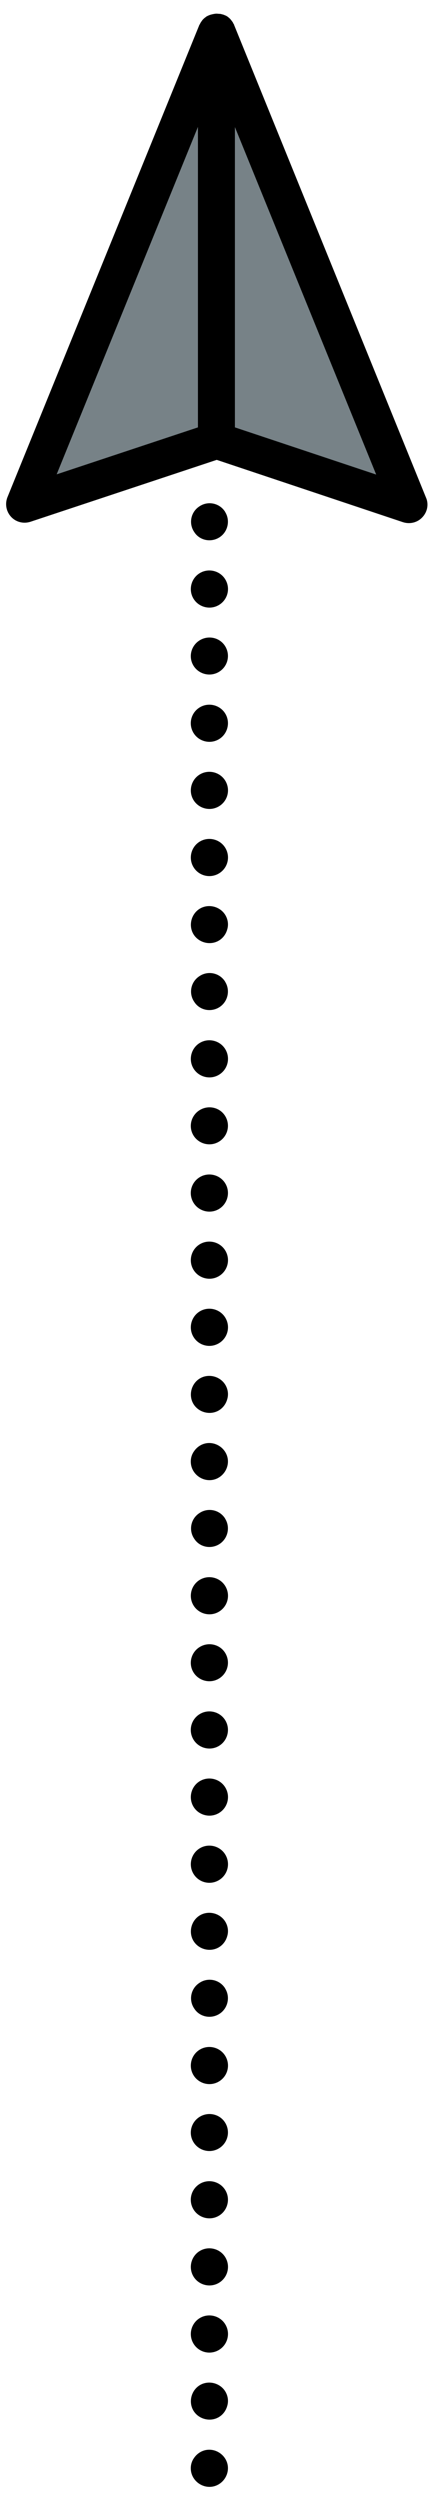 <?xml version="1.0" encoding="UTF-8"?>
<svg width="26px" height="149px" viewBox="0 0 26 149" version="1.1" xmlns="http://www.w3.org/2000/svg" xmlns:xlink="http://www.w3.org/1999/xlink">
    <!-- Generator: Sketch 39 (31667) - http://www.bohemiancoding.com/sketch -->
    <title>local copy</title>
    <desc>Created with Sketch.</desc>
    <defs></defs>
    <g id="Page-1" stroke="none" stroke-width="1" fill="none" fill-rule="evenodd">
        <g id="local-copy">
            <g id="Group-2" transform="translate(12, 59) rotate(-270) translate(-12, -59) translate(-18, 57)" fill="#000000">
                <path d="M26.107,2.623 C26.399,2.623 26.679,2.501 26.886,2.294 C27.093,2.087 27.215,1.807 27.215,1.514 C27.215,1.222 27.093,0.942 26.886,0.735 C26.679,0.528 26.399,0.406 26.107,0.406 C25.815,0.406 25.535,0.528 25.328,0.735 C25.121,0.942 24.999,1.222 24.999,1.514 C24.999,1.807 25.121,2.087 25.328,2.294 C25.535,2.513 25.815,2.623 26.107,2.623 L26.107,2.623 Z" id="Shape" transform="translate(26.107, 1.514) rotate(151) translate(-26.107, -1.514) "></path>
                <path d="M54.886,2.294 C55.093,2.087 55.215,1.807 55.215,1.514 C55.215,1.222 55.093,0.942 54.886,0.735 C54.679,0.528 54.399,0.406 54.107,0.406 C53.815,0.406 53.535,0.528 53.328,0.735 C53.121,0.942 52.999,1.222 52.999,1.514 C52.999,1.807 53.121,2.087 53.328,2.294 C53.535,2.513 53.815,2.623 54.107,2.623 C54.399,2.623 54.679,2.501 54.886,2.294 Z" id="Shape-Copy" transform="translate(54.107, 1.514) rotate(151) translate(-54.107, -1.514) "></path>
                <path d="M4.999,1.514 C4.999,2.123 5.486,2.623 6.107,2.623 C6.716,2.623 7.215,2.123 7.215,1.514 C7.215,0.906 6.716,0.406 6.107,0.406 C5.498,0.406 4.999,0.906 4.999,1.514 L4.999,1.514 Z" id="Shape" transform="translate(6.107, 1.514) rotate(151) translate(-6.107, -1.514) "></path>
                <path d="M32.999,1.514 C32.999,2.123 33.486,2.623 34.107,2.623 C34.716,2.623 35.215,2.123 35.215,1.514 C35.215,0.906 34.716,0.406 34.107,0.406 C33.498,0.406 32.999,0.906 32.999,1.514 L32.999,1.514 Z" id="Shape-Copy-2" transform="translate(34.107, 1.514) rotate(151) translate(-34.107, -1.514) "></path>
                <path d="M16.999,1.514 C16.999,2.123 17.486,2.623 18.107,2.623 C18.716,2.623 19.215,2.123 19.215,1.514 C19.215,0.906 18.716,0.406 18.107,0.406 C17.498,0.406 16.999,0.906 16.999,1.514 L16.999,1.514 Z" id="Shape" transform="translate(18.107, 1.514) rotate(151) translate(-18.107, -1.514) "></path>
                <path d="M44.999,1.514 C44.999,2.123 45.486,2.623 46.107,2.623 C46.716,2.623 47.215,2.123 47.215,1.514 C47.215,0.906 46.716,0.406 46.107,0.406 C45.498,0.406 44.999,0.906 44.999,1.514 L44.999,1.514 Z" id="Shape-Copy-3" transform="translate(46.107, 1.514) rotate(151) translate(-46.107, -1.514) "></path>
                <path d="M20.999,1.514 C20.999,2.123 21.486,2.623 22.107,2.623 C22.716,2.623 23.215,2.123 23.215,1.514 C23.215,0.906 22.716,0.406 22.107,0.406 C21.486,0.406 20.999,0.906 20.999,1.514 L20.999,1.514 Z" id="Shape" transform="translate(22.107, 1.514) rotate(151) translate(-22.107, -1.514) "></path>
                <path d="M48.999,1.514 C48.999,2.123 49.486,2.623 50.107,2.623 C50.716,2.623 51.215,2.123 51.215,1.514 C51.215,0.906 50.716,0.406 50.107,0.406 C49.486,0.406 48.999,0.906 48.999,1.514 L48.999,1.514 Z" id="Shape-Copy-4" transform="translate(50.107, 1.514) rotate(151) translate(-50.107, -1.514) "></path>
                <path d="M12.999,1.514 C12.999,2.123 13.498,2.623 14.107,2.623 C14.716,2.623 15.215,2.123 15.215,1.514 C15.215,0.906 14.728,0.406 14.107,0.406 C13.498,0.406 12.999,0.906 12.999,1.514 L12.999,1.514 Z" id="Shape" transform="translate(14.107, 1.514) rotate(151) translate(-14.107, -1.514) "></path>
                <path d="M42.107,2.623 C42.716,2.623 43.215,2.123 43.215,1.514 C43.215,0.906 42.728,0.406 42.107,0.406 C41.498,0.406 40.999,0.906 40.999,1.514 C40.999,2.123 41.498,2.623 42.107,2.623 Z" id="Shape-Copy-5" transform="translate(42.107, 1.514) rotate(151) translate(-42.107, -1.514) "></path>
                <path d="M10.107,2.623 C10.716,2.623 11.203,2.123 11.203,1.514 C11.203,0.906 10.716,0.406 10.107,0.406 C9.498,0.406 8.999,0.906 8.999,1.514 C8.999,2.123 9.486,2.623 10.107,2.623 Z" id="Shape" transform="translate(10.101, 1.514) rotate(151) translate(-10.101, -1.514) "></path>
                <path d="M36.999,1.514 C36.999,2.123 37.486,2.623 38.107,2.623 C38.716,2.623 39.203,2.123 39.203,1.514 C39.203,0.906 38.716,0.406 38.107,0.406 C37.498,0.406 36.999,0.906 36.999,1.514 L36.999,1.514 Z" id="Shape-Copy-6" transform="translate(38.101, 1.514) rotate(151) translate(-38.101, -1.514) "></path>
                <path d="M1.003,1.593 C1.051,2.165 1.538,2.604 2.098,2.604 L2.196,2.604 C2.805,2.555 3.255,2.019 3.194,1.41 C3.146,0.802 2.61,0.351 2.001,0.412 L2.001,0.412 C1.404,0.448 0.954,0.984 1.003,1.593 L1.003,1.593 Z" id="Shape" transform="translate(2.099, 1.505) rotate(151) translate(-2.099, -1.505) "></path>
                <path d="M29.003,1.593 C29.051,2.165 29.538,2.604 30.098,2.604 L30.196,2.604 C30.805,2.555 31.255,2.019 31.194,1.41 C31.146,0.802 30.61,0.351 30.001,0.412 L30.001,0.412 C29.404,0.448 28.954,0.984 29.003,1.593 L29.003,1.593 Z" id="Shape-Copy-7" transform="translate(30.099, 1.505) rotate(151) translate(-30.099, -1.505) "></path>
                <path d="M58.891,2.294 C59.098,2.087 59.219,1.807 59.219,1.514 C59.219,1.222 59.098,0.942 58.891,0.735 C58.684,0.528 58.404,0.406 58.111,0.406 C57.819,0.406 57.539,0.528 57.332,0.735 C57.125,0.942 57.003,1.222 57.003,1.514 C57.003,1.807 57.125,2.087 57.332,2.294 C57.539,2.513 57.819,2.623 58.111,2.623 C58.404,2.623 58.684,2.501 58.891,2.294 Z" id="Shape-Copy" transform="translate(58.111, 1.514) rotate(-370) translate(-58.111, -1.514) "></path>
            </g>
            <g id="Group-3" transform="translate(13.269, 15.725) rotate(-90) translate(-13.269, -15.725) translate(-2.231, 2.725)">
                <polygon id="XMLID_1304_" fill="#778287" points="29.307 12.458 1.155 1 4.966 12.458 1.143 23.904"></polygon>
                <path d="M30.411,12.643 C30.411,12.57 30.398,12.509 30.386,12.448 C30.386,12.424 30.374,12.412 30.374,12.387 C30.362,12.339 30.35,12.302 30.338,12.253 C30.325,12.229 30.325,12.217 30.313,12.193 C30.289,12.132 30.265,12.083 30.228,12.022 C30.228,12.022 30.228,12.022 30.216,12.01 C30.179,11.961 30.143,11.913 30.106,11.876 C30.094,11.864 30.082,11.852 30.07,11.839 C30.033,11.803 29.997,11.779 29.96,11.754 C29.948,11.742 29.924,11.73 29.911,11.718 C29.875,11.693 29.826,11.669 29.777,11.645 C29.765,11.632 29.753,11.632 29.741,11.62 L29.741,11.62 L1.589,0.174 C1.187,0.016 0.736,0.101 0.42,0.394 C0.103,0.686 -0.006,1.136 0.128,1.55 L3.817,12.655 L0.103,23.76 C-0.031,24.174 0.079,24.625 0.395,24.917 C0.602,25.112 0.87,25.222 1.15,25.222 C1.284,25.222 1.43,25.197 1.564,25.136 L29.741,13.69 L29.753,13.69 C29.765,13.69 29.777,13.678 29.79,13.666 C29.838,13.642 29.887,13.617 29.924,13.593 C29.936,13.581 29.96,13.569 29.972,13.556 C30.009,13.532 30.045,13.496 30.082,13.471 C30.094,13.459 30.106,13.447 30.118,13.435 C30.167,13.386 30.204,13.337 30.24,13.289 L30.24,13.289 C30.277,13.24 30.301,13.179 30.325,13.118 C30.338,13.094 30.338,13.082 30.35,13.057 C30.362,13.008 30.374,12.972 30.386,12.923 C30.386,12.899 30.398,12.887 30.398,12.862 C30.398,12.777 30.411,12.704 30.411,12.643 L30.411,12.643 L30.411,12.643 L30.411,12.643 L30.411,12.643 Z M2.953,3.109 L23.665,11.535 L5.753,11.535 L2.953,3.109 L2.953,3.109 Z M5.753,13.739 L23.653,13.739 L2.94,22.165 L5.753,13.739 L5.753,13.739 Z" id="Shape" fill="#000000"></path>
            </g>
            <g id="Group-2" transform="translate(12, 119) rotate(-270) translate(-12, -119) translate(-18, 117)" fill="#000000">
                <path d="M26.107,2.623 C26.399,2.623 26.679,2.501 26.886,2.294 C27.093,2.087 27.215,1.807 27.215,1.514 C27.215,1.222 27.093,0.942 26.886,0.735 C26.679,0.528 26.399,0.406 26.107,0.406 C25.815,0.406 25.535,0.528 25.328,0.735 C25.121,0.942 24.999,1.222 24.999,1.514 C24.999,1.807 25.121,2.087 25.328,2.294 C25.535,2.513 25.815,2.623 26.107,2.623 L26.107,2.623 Z" id="Shape" transform="translate(26.107, 1.514) rotate(151) translate(-26.107, -1.514) "></path>
                <path d="M54.886,2.294 C55.093,2.087 55.215,1.807 55.215,1.514 C55.215,1.222 55.093,0.942 54.886,0.735 C54.679,0.528 54.399,0.406 54.107,0.406 C53.815,0.406 53.535,0.528 53.328,0.735 C53.121,0.942 52.999,1.222 52.999,1.514 C52.999,1.807 53.121,2.087 53.328,2.294 C53.535,2.513 53.815,2.623 54.107,2.623 C54.399,2.623 54.679,2.501 54.886,2.294 Z" id="Shape-Copy" transform="translate(54.107, 1.514) rotate(151) translate(-54.107, -1.514) "></path>
                <path d="M4.999,1.514 C4.999,2.123 5.486,2.623 6.107,2.623 C6.716,2.623 7.215,2.123 7.215,1.514 C7.215,0.906 6.716,0.406 6.107,0.406 C5.498,0.406 4.999,0.906 4.999,1.514 L4.999,1.514 Z" id="Shape" transform="translate(6.107, 1.514) rotate(151) translate(-6.107, -1.514) "></path>
                <path d="M32.999,1.514 C32.999,2.123 33.486,2.623 34.107,2.623 C34.716,2.623 35.215,2.123 35.215,1.514 C35.215,0.906 34.716,0.406 34.107,0.406 C33.498,0.406 32.999,0.906 32.999,1.514 L32.999,1.514 Z" id="Shape-Copy-2" transform="translate(34.107, 1.514) rotate(151) translate(-34.107, -1.514) "></path>
                <path d="M16.999,1.514 C16.999,2.123 17.486,2.623 18.107,2.623 C18.716,2.623 19.215,2.123 19.215,1.514 C19.215,0.906 18.716,0.406 18.107,0.406 C17.498,0.406 16.999,0.906 16.999,1.514 L16.999,1.514 Z" id="Shape" transform="translate(18.107, 1.514) rotate(151) translate(-18.107, -1.514) "></path>
                <path d="M44.999,1.514 C44.999,2.123 45.486,2.623 46.107,2.623 C46.716,2.623 47.215,2.123 47.215,1.514 C47.215,0.906 46.716,0.406 46.107,0.406 C45.498,0.406 44.999,0.906 44.999,1.514 L44.999,1.514 Z" id="Shape-Copy-3" transform="translate(46.107, 1.514) rotate(151) translate(-46.107, -1.514) "></path>
                <path d="M20.999,1.514 C20.999,2.123 21.486,2.623 22.107,2.623 C22.716,2.623 23.215,2.123 23.215,1.514 C23.215,0.906 22.716,0.406 22.107,0.406 C21.486,0.406 20.999,0.906 20.999,1.514 L20.999,1.514 Z" id="Shape" transform="translate(22.107, 1.514) rotate(151) translate(-22.107, -1.514) "></path>
                <path d="M48.999,1.514 C48.999,2.123 49.486,2.623 50.107,2.623 C50.716,2.623 51.215,2.123 51.215,1.514 C51.215,0.906 50.716,0.406 50.107,0.406 C49.486,0.406 48.999,0.906 48.999,1.514 L48.999,1.514 Z" id="Shape-Copy-4" transform="translate(50.107, 1.514) rotate(151) translate(-50.107, -1.514) "></path>
                <path d="M12.999,1.514 C12.999,2.123 13.498,2.623 14.107,2.623 C14.716,2.623 15.215,2.123 15.215,1.514 C15.215,0.906 14.728,0.406 14.107,0.406 C13.498,0.406 12.999,0.906 12.999,1.514 L12.999,1.514 Z" id="Shape" transform="translate(14.107, 1.514) rotate(151) translate(-14.107, -1.514) "></path>
                <path d="M42.107,2.623 C42.716,2.623 43.215,2.123 43.215,1.514 C43.215,0.906 42.728,0.406 42.107,0.406 C41.498,0.406 40.999,0.906 40.999,1.514 C40.999,2.123 41.498,2.623 42.107,2.623 Z" id="Shape-Copy-5" transform="translate(42.107, 1.514) rotate(151) translate(-42.107, -1.514) "></path>
                <path d="M10.107,2.623 C10.716,2.623 11.203,2.123 11.203,1.514 C11.203,0.906 10.716,0.406 10.107,0.406 C9.498,0.406 8.999,0.906 8.999,1.514 C8.999,2.123 9.486,2.623 10.107,2.623 Z" id="Shape" transform="translate(10.101, 1.514) rotate(151) translate(-10.101, -1.514) "></path>
                <path d="M36.999,1.514 C36.999,2.123 37.486,2.623 38.107,2.623 C38.716,2.623 39.203,2.123 39.203,1.514 C39.203,0.906 38.716,0.406 38.107,0.406 C37.498,0.406 36.999,0.906 36.999,1.514 L36.999,1.514 Z" id="Shape-Copy-6" transform="translate(38.101, 1.514) rotate(151) translate(-38.101, -1.514) "></path>
                <path d="M1.003,1.593 C1.051,2.165 1.538,2.604 2.098,2.604 L2.196,2.604 C2.805,2.555 3.255,2.019 3.194,1.41 C3.146,0.802 2.61,0.351 2.001,0.412 L2.001,0.412 C1.404,0.448 0.954,0.984 1.003,1.593 L1.003,1.593 Z" id="Shape" transform="translate(2.099, 1.505) rotate(151) translate(-2.099, -1.505) "></path>
                <path d="M29.003,1.593 C29.051,2.165 29.538,2.604 30.098,2.604 L30.196,2.604 C30.805,2.555 31.255,2.019 31.194,1.41 C31.146,0.802 30.61,0.351 30.001,0.412 L30.001,0.412 C29.404,0.448 28.954,0.984 29.003,1.593 L29.003,1.593 Z" id="Shape-Copy-7" transform="translate(30.099, 1.505) rotate(151) translate(-30.099, -1.505) "></path>
                <path d="M58.891,2.294 C59.098,2.087 59.219,1.807 59.219,1.514 C59.219,1.222 59.098,0.942 58.891,0.735 C58.684,0.528 58.404,0.406 58.111,0.406 C57.819,0.406 57.539,0.528 57.332,0.735 C57.125,0.942 57.003,1.222 57.003,1.514 C57.003,1.807 57.125,2.087 57.332,2.294 C57.539,2.513 57.819,2.623 58.111,2.623 C58.404,2.623 58.684,2.501 58.891,2.294 Z" id="Shape-Copy" transform="translate(58.111, 1.514) rotate(-370) translate(-58.111, -1.514) "></path>
            </g>
        </g>
    </g>
</svg>